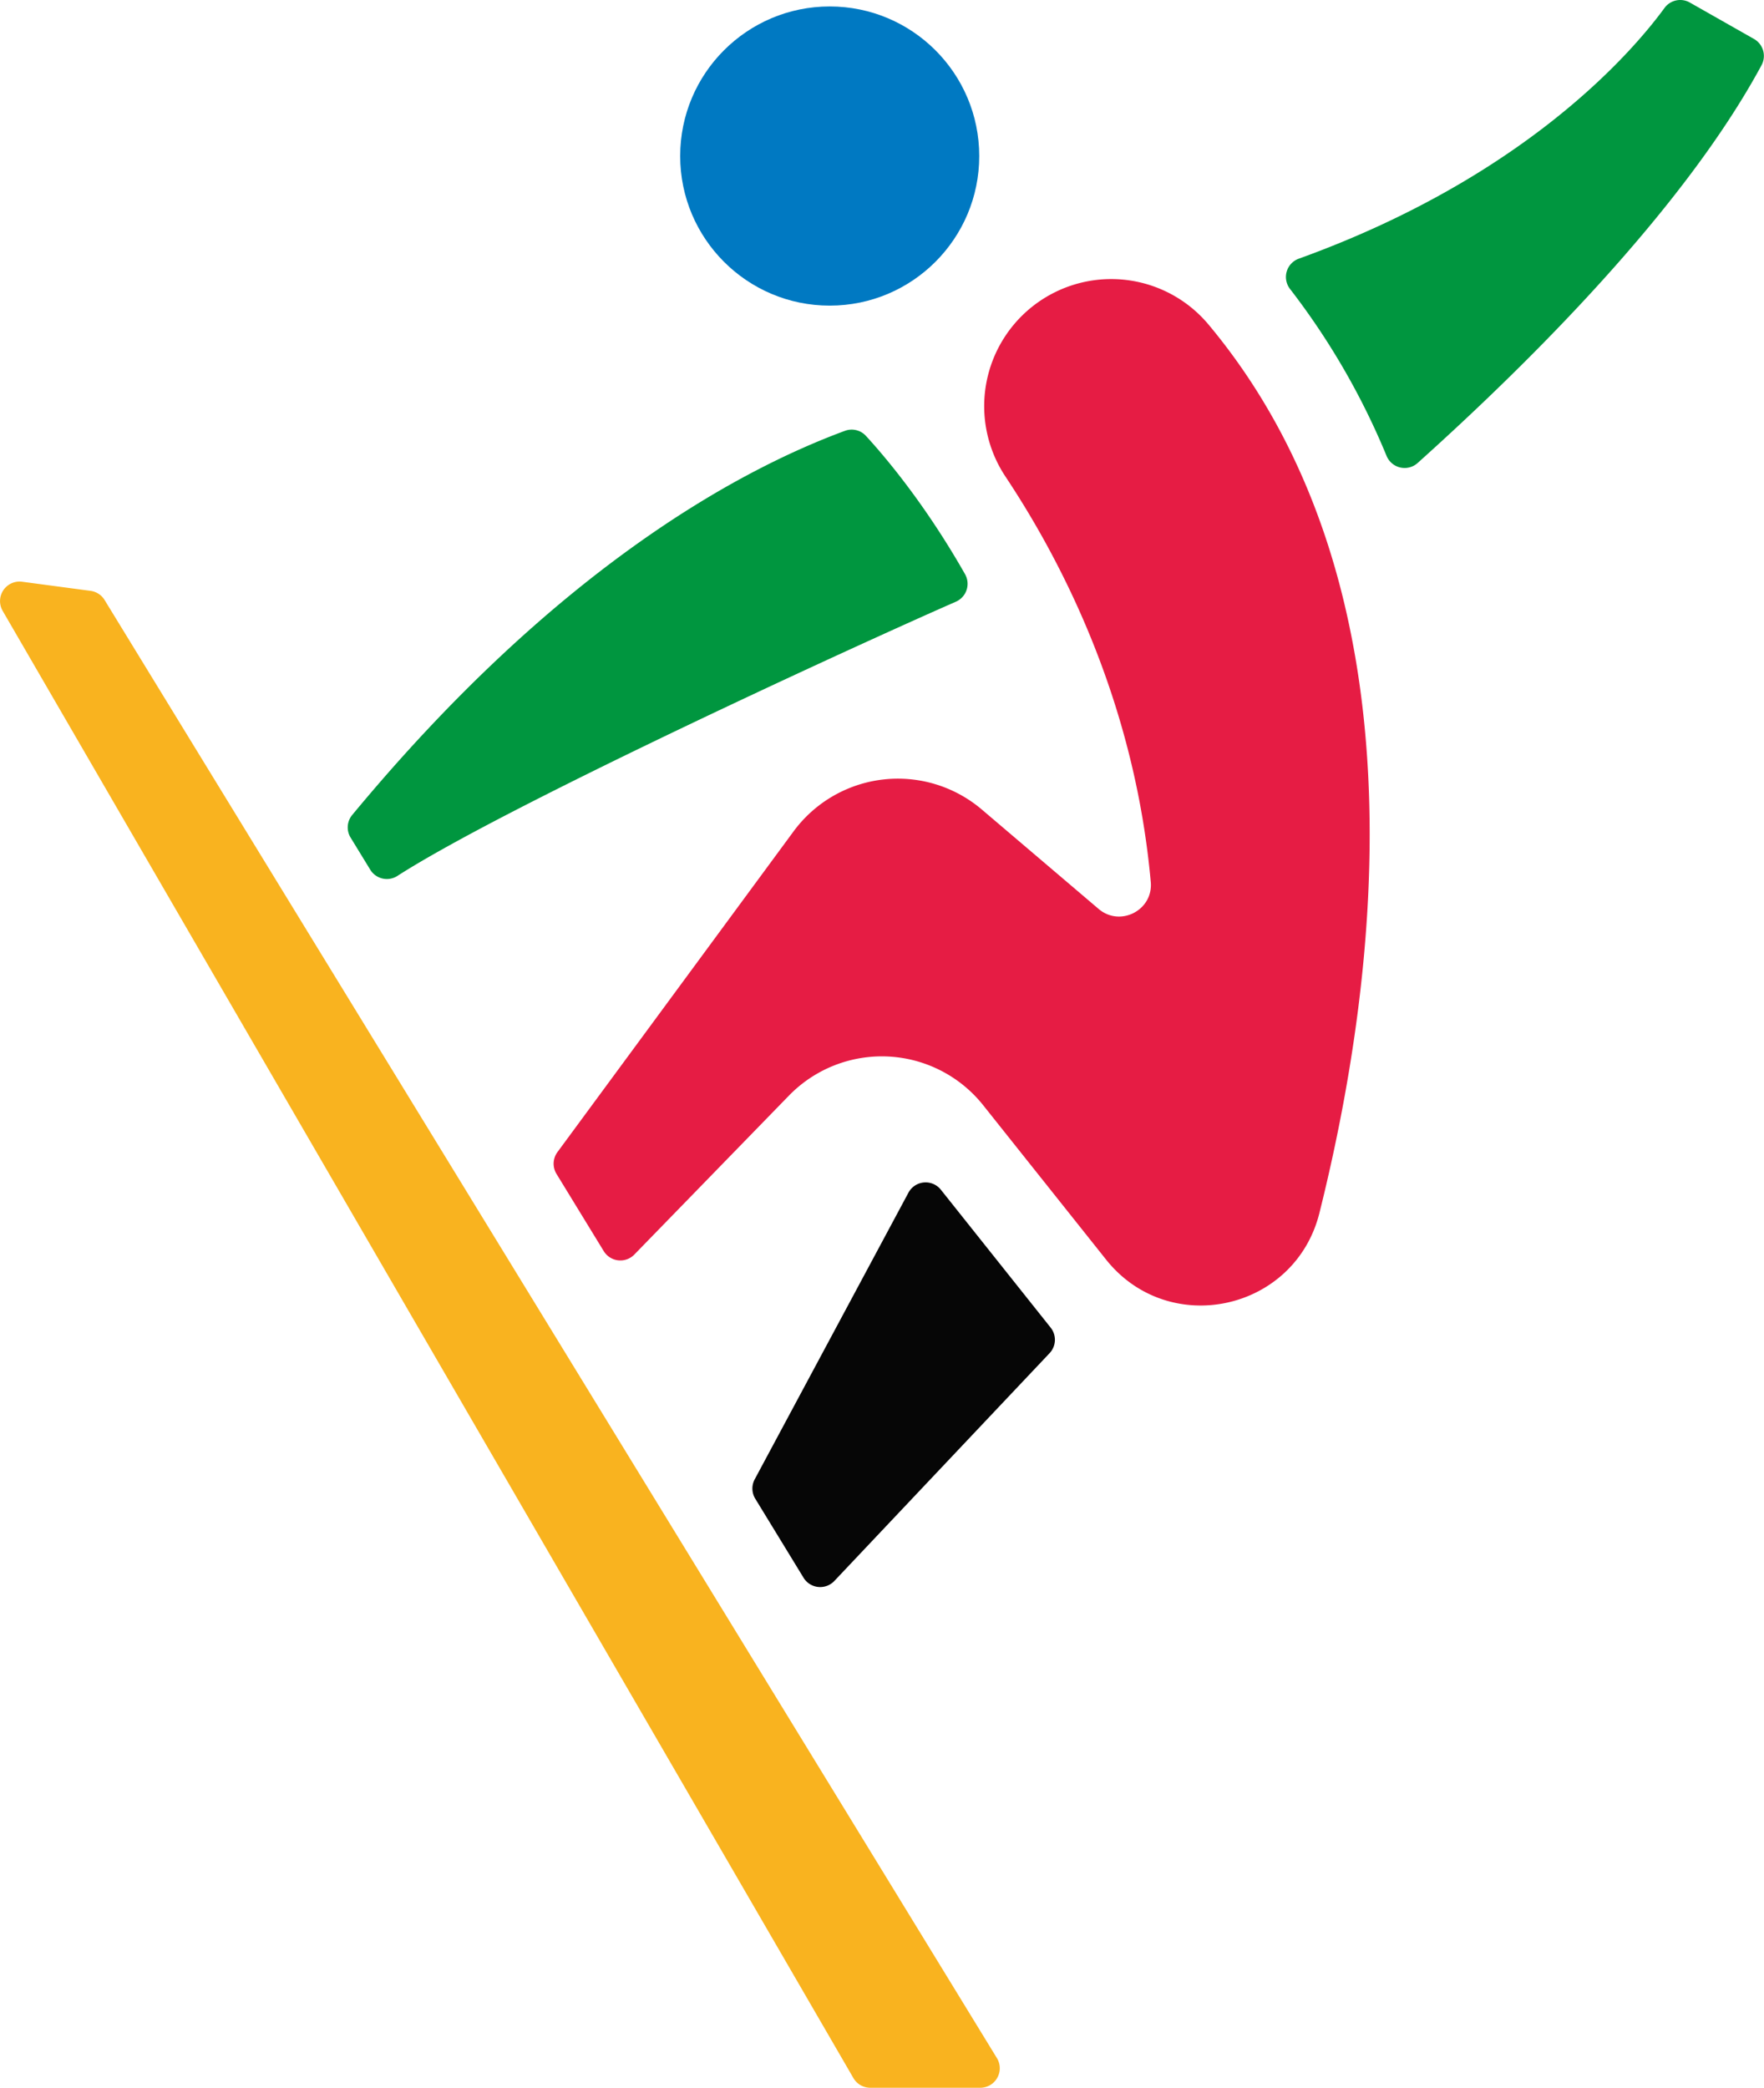 <svg xmlns="http://www.w3.org/2000/svg" width="912.88" height="1080" viewBox="0 0 912.88 1080"><g id="Слой_2" data-name="Слой 2"><g id="icon06_238833770"><g id="icon06_238833770-2" data-name="icon06_238833770"><circle cx="429.38" cy="80.72" r="77.38" fill="#0079c2"/><path d="M507.29 1080H450.38a10.09 10.09.0 0 1-8.73-5L1.38 316a10.1 10.1.0 0 1 10.07-15.07l35.41 4.72a10.08 10.08.0 0 1 7.27 4.73L515.9 1064.64A10.09 10.09.0 0 1 507.29 1080z" fill="#f9b31f"/><path d="M625.37 167.83a65.66 65.66.0 0 0-80-16.37h0a65.75 65.75.0 0 0-25 95.13c30.83 46.42 66.93 118.5 75.16 209.66 1.32 14.62-15.84 23.44-27 13.93L508.1 418.77a67.07 67.07.0 0 0-97.44 11.32L288.47 596a10.11 10.11.0 0 0-.48 11.26l24.42 39.9A10.09 10.09.0 0 0 328.25 649l80.05-82.26a67.06 67.06.0 0 1 100.51 5l63.57 79.82c32.56 40.87 97.76 26.61 110.43-24.09C714.13 502.09 737.94 302.47 625.37 167.83z" fill="#e61c44"/><path d="M543.71 686.77 486.9 615.44A10.09 10.09.0 0 0 470.11 617L390.56 765.26a10.09 10.09.0 0 0 .28 10l25 40.9a10.09 10.09.0 0 0 15.95 1.66L543.16 7e2A10.08 10.08.0 0 0 543.71 686.77z" fill="#060606"/><path d="M499.4 297c-20.71-36.47-41.7-61.11-51.27-71.51a10 10 0 0 0-10.87-2.62c-56.34 20.81-150.22 72.23-255 198.73a10.07 10.07.0 0 0-.82 11.69l10.16 16.6a10.08 10.08.0 0 0 14.06 3.22c57.87-37.18 242.53-121.52 289-141.84A10.11 10.11.0 0 0 499.4 297z" fill="#00963f"/><path d="M907.75 20.18 874.51 1.32A10.08 10.08.0 0 0 861.4 4.11c-15.92 21.81-71.3 87.14-189.2 129.68a10.08 10.08.0 0 0-4.66 15.62 375 375 0 0 1 50 86.39 10.1 10.1.0 0 0 16.07 3.73c57.84-51.91 137.86-131.43 178-205.81A10.09 10.09.0 0 0 907.75 20.18z" fill="#00963f"/></g></g></g></svg>
